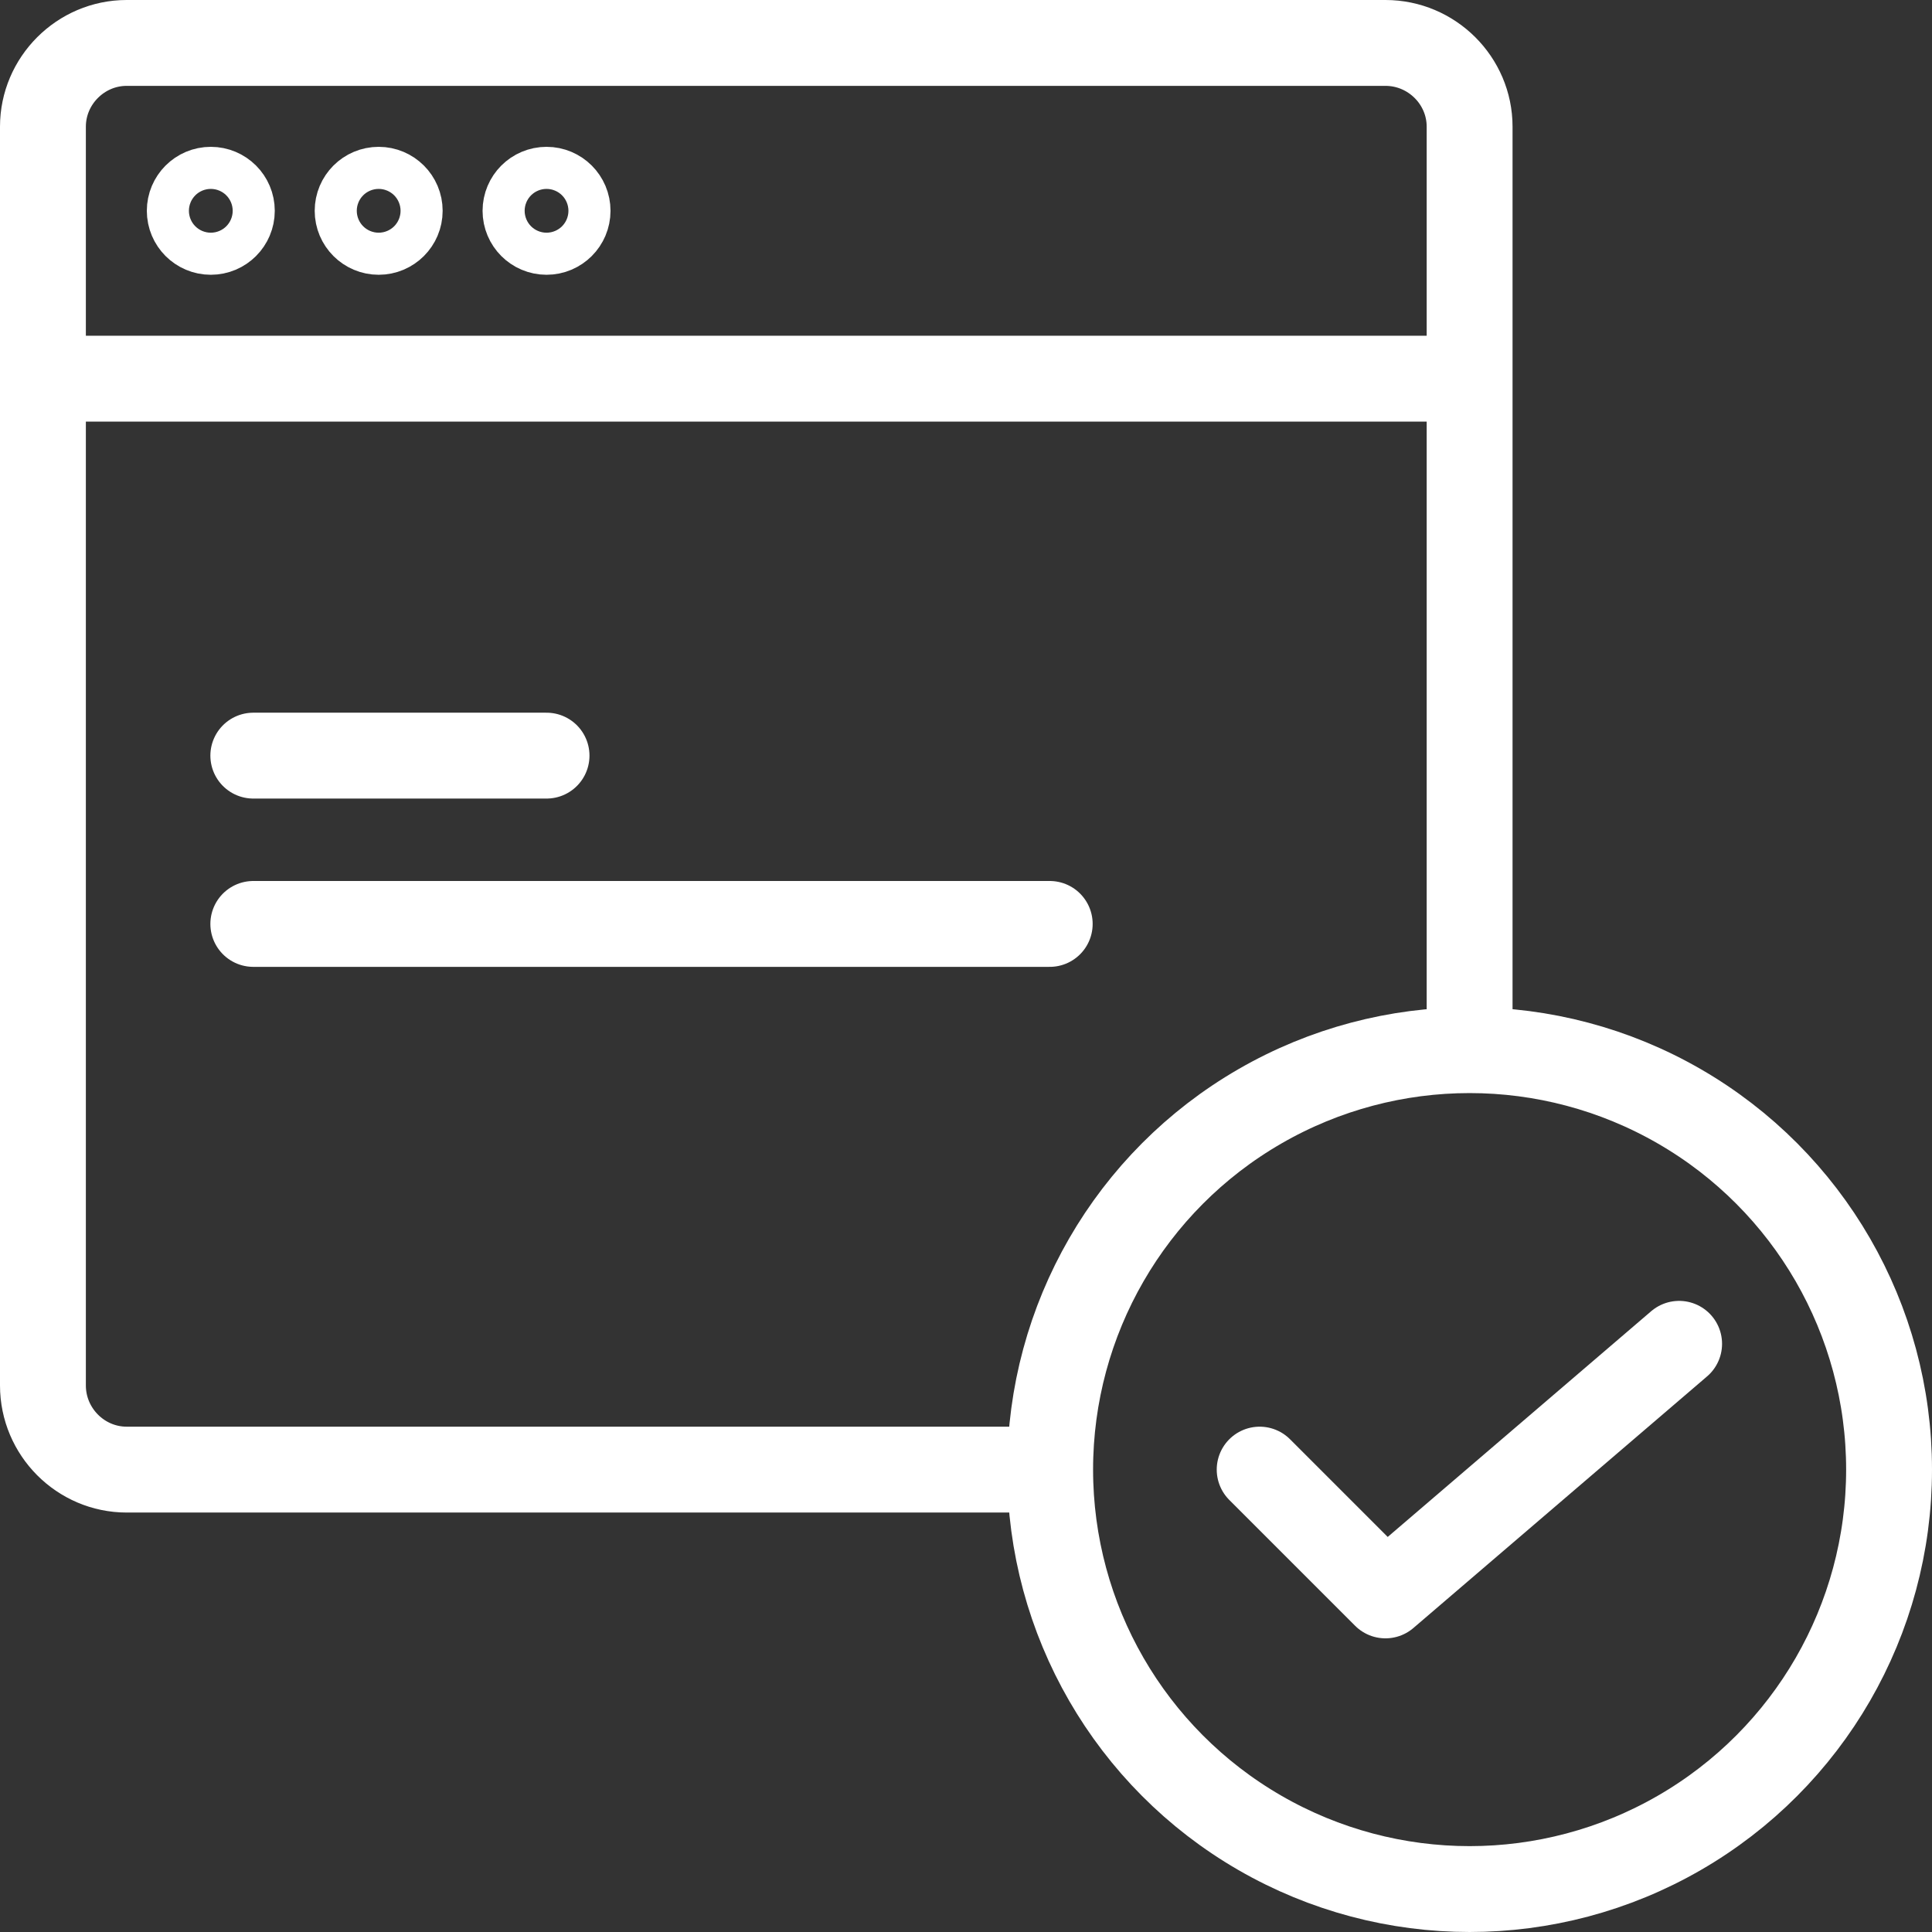 <svg width="45" height="45" xmlns="http://www.w3.org/2000/svg"><rect width="100%" height="100%" fill="#333333" stroke="none"/><g transform="translate(1 1)" stroke-width="2" stroke="#FFF" fill="none" fill-rule="evenodd"><path d="M23.45 33.23H1.95C.88 33.23 0 32.35 0 31.27V1.95C0 .88.88 0 1.95 0h29.32c1.08 0 1.96.88 1.96 1.95v21.5"/><circle cx="3.91" cy="3.91" r=".49"/><ellipse cx="7.82" cy="3.91" rx=".49" ry=".49"/><ellipse cx="11.73" cy="3.91" rx=".49" ry=".49"/><path d="M0 7.82h33.23"/><circle cx="33.23" cy="33.23" r="9.77"/><path stroke-linecap="round" stroke-linejoin="round" d="M28.34 33.23l2.93 2.93 6.84-5.86"/><path d="M4.9 16.6h6.83M4.9 20.52h18.55" stroke-linecap="round"/></g></svg>